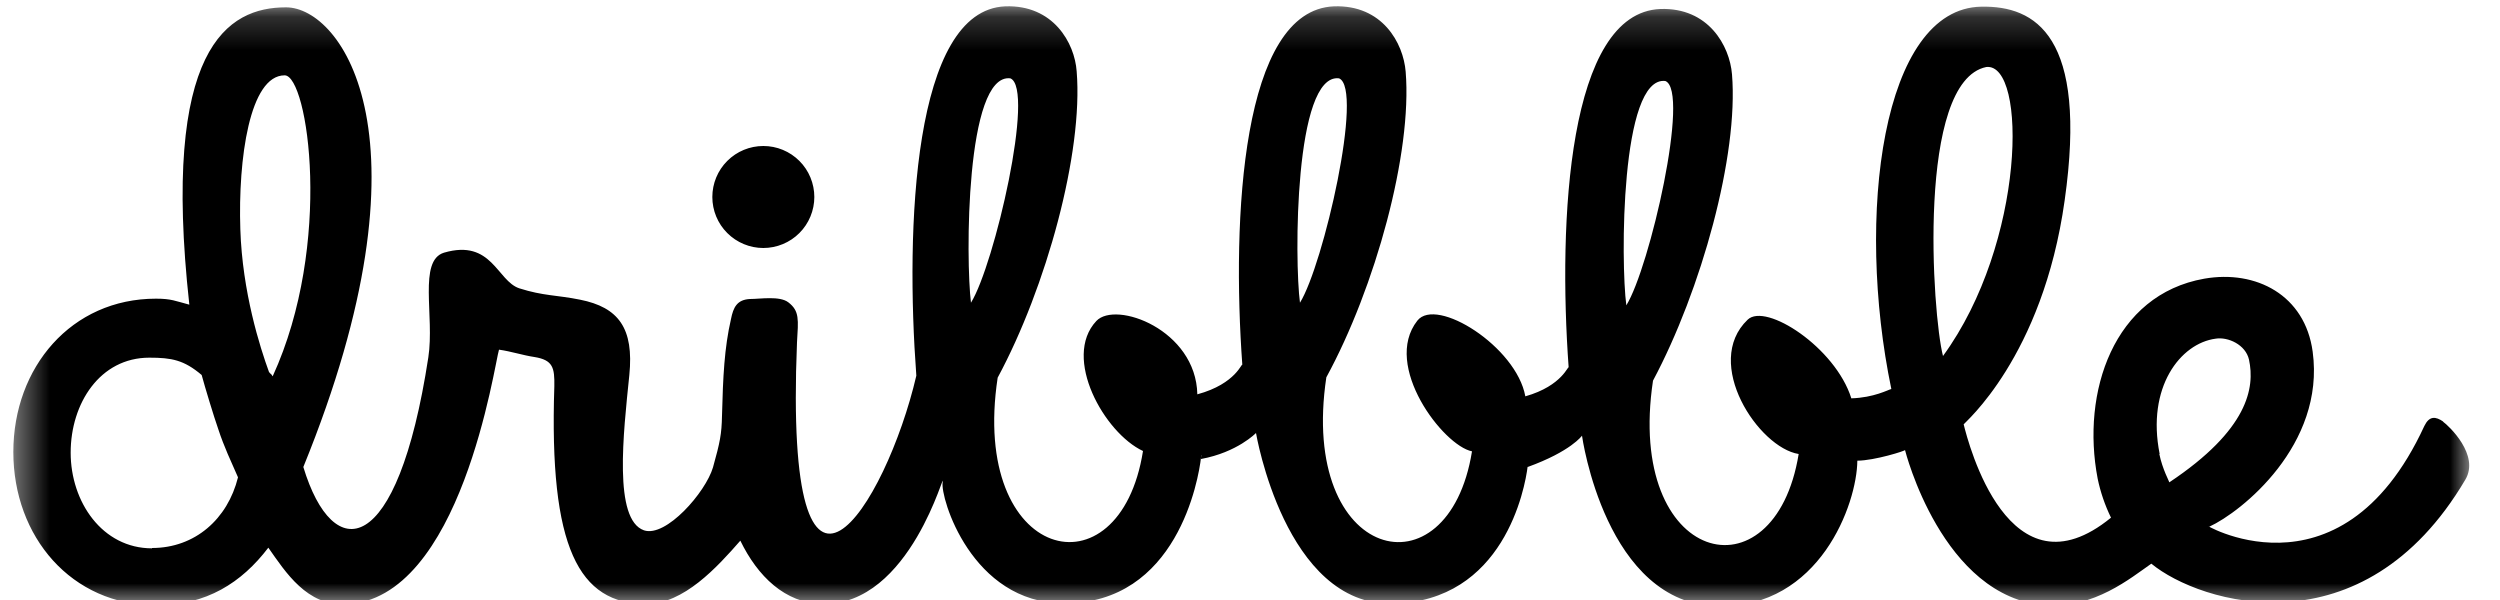 <svg width="75" height="18" viewBox="0 0 75 18" fill="none" xmlns="http://www.w3.org/2000/svg">
<g clip-path="url(#clip0_33_1857)">
<mask id="mask0_33_1857" style="mask-type:luminance" maskUnits="userSpaceOnUse" x="0" y="0" width="75" height="19">
<path d="M0.4 0.189H74.2V18.189H0.4V0.189Z" fill="white"/>
</mask>
<g mask="url(#mask0_33_1857)">
<path fill-rule="evenodd" clip-rule="evenodd" d="M73.3 12.65C73.07 12.49 72.88 12.47 72.73 12.78C70.17 18.33 65.85 15.56 66.28 15.8C67.24 15.36 69.76 13.35 69.38 10.55C69.15 8.85 67.68 8.09 66.13 8.36C63.41 8.84 62.43 11.76 62.93 14.36C63.014 14.765 63.149 15.158 63.33 15.53C60.27 18.03 59.05 13.3 58.91 12.73C58.91 12.7 61.28 10.73 61.94 6.01C62.64 1.07 61.06 0.17 59.44 0.2C56.46 0.25 55.66 6.48 56.74 11.67C56.65 11.69 56.22 11.93 55.54 11.95C55.06 10.42 52.97 9.07 52.43 9.59C51.07 10.89 52.76 13.43 53.96 13.62C53.24 18.04 48.76 16.95 49.59 11.42C51.04 8.7 52.16 4.66 51.96 2.23C51.89 1.37 51.25 0.22 49.81 0.27C47.04 0.38 46.74 6.61 47.06 11.03C47.05 10.93 46.89 11.57 45.76 11.89C45.49 10.4 43.09 8.89 42.52 9.62C41.46 10.97 43.3 13.37 44.16 13.54C43.45 17.95 38.96 16.86 39.79 11.32C41.26 8.62 42.37 4.59 42.17 2.15C42.1 1.29 41.47 0.14 40.02 0.19C37.25 0.3 36.95 6.53 37.27 10.95C37.26 10.85 37.1 11.51 35.92 11.83C35.88 9.89 33.47 9.01 32.89 9.63C31.86 10.73 33.13 12.99 34.29 13.53C33.59 17.95 29.09 16.86 29.93 11.33C31.39 8.62 32.5 4.58 32.3 2.14C32.24 1.29 31.6 0.14 30.16 0.19C27.39 0.3 27.16 6.84 27.49 11.27C26.58 15.18 23.51 20.07 23.91 10.27C23.95 9.59 23.99 9.33 23.65 9.07C23.39 8.87 22.81 8.97 22.5 8.97C22.11 8.99 22 9.22 21.93 9.57C21.73 10.44 21.69 11.3 21.66 12.47C21.65 13.02 21.6 13.27 21.39 14.02C21.17 14.77 19.98 16.13 19.32 15.91C18.4 15.59 18.7 13.01 18.88 11.25C19.02 9.85 18.56 9.22 17.4 8.99C16.71 8.85 16.3 8.88 15.58 8.65C14.91 8.43 14.76 7.16 13.32 7.58C12.54 7.82 13.04 9.48 12.85 10.72C11.92 16.79 9.99 16.95 9.1 14.01C13.13 4.12 10.25 0.22 8.58 0.22C6.83 0.22 4.83 1.42 5.68 9.14C5.26 9.03 5.14 8.96 4.68 8.96C2.14 8.96 0.4 11.02 0.4 13.56C0.4 16.1 2.14 18.16 4.69 18.16C6.19 18.16 7.25 17.48 8.05 16.43C8.57 17.17 9.21 18.18 10.37 18.13C13.84 18 14.84 10.89 14.97 10.49C15.33 10.54 15.69 10.66 16.03 10.71C16.59 10.8 16.64 11.03 16.63 11.59C16.47 16.43 17.36 18.12 19.39 18.12C20.51 18.12 21.52 17.01 22.21 16.22C22.73 17.29 23.55 18.09 24.66 18.12C27.34 18.18 28.37 13.92 28.28 14.47C28.2 14.91 29.14 18.09 31.91 18.1C35.32 18.12 35.96 14.36 36.03 13.73C36.03 13.61 36.05 13.63 36.03 13.73V13.77C37.12 13.57 37.68 12.99 37.68 12.99C37.68 12.99 38.55 18.17 41.77 18.11C45.12 18.05 45.75 14.65 45.83 13.99C45.84 13.84 45.85 13.85 45.83 13.99V14.01C47.13 13.54 47.46 13.07 47.46 13.07C47.46 13.07 48.16 18.14 51.56 18.19C54.59 18.23 55.71 15.12 55.72 13.82C56.23 13.82 57.18 13.52 57.15 13.5C57.15 13.5 58.26 17.93 61.37 18.16C62.82 18.26 63.92 17.34 64.54 16.91C66 18.11 70.88 19.61 73.96 14.39C74.4 13.65 73.46 12.77 73.29 12.65H73.3ZM4.56 16.45C3.07 16.45 2.12 15.06 2.12 13.58C2.12 12.1 3 10.73 4.48 10.73C5.15 10.73 5.52 10.8 6.05 11.25C6.15 11.62 6.41 12.48 6.55 12.88C6.72 13.4 6.93 13.84 7.14 14.32C6.83 15.57 5.85 16.44 4.56 16.44V16.45ZM8.18 11.29C8.12 11.19 8.14 11.25 8.07 11.16C7.8 10.42 7.27 8.76 7.21 6.88C7.14 4.76 7.49 2.26 8.54 2.26C9.24 2.26 10 7.32 8.18 11.29ZM29.13 9.09C28.97 7.82 28.96 2.19 30.31 2.35C31.06 2.65 29.83 7.95 29.13 9.08V9.09ZM39 9.09C38.83 7.82 38.83 2.19 40.17 2.35C40.92 2.65 39.7 7.95 39 9.08V9.09ZM48.79 9.16C48.62 7.9 48.61 2.27 49.96 2.43C50.71 2.72 49.49 8.03 48.79 9.16ZM59.59 2.01C60.82 1.88 60.77 7.28 58.29 10.68C57.97 9.45 57.49 2.44 59.59 2.01ZM64.79 13.62C64.39 11.62 65.41 10.3 66.47 10.16C66.84 10.1 67.37 10.34 67.47 10.79C67.65 11.63 67.45 12.89 65.08 14.47C65.09 14.47 64.87 14.07 64.78 13.62H64.79ZM22.9 7.44C23.101 7.44 23.3 7.4 23.485 7.323C23.671 7.246 23.84 7.134 23.982 6.991C24.124 6.849 24.236 6.681 24.313 6.495C24.39 6.309 24.43 6.11 24.43 5.91C24.43 5.709 24.39 5.51 24.313 5.324C24.236 5.138 24.124 4.97 23.982 4.828C23.84 4.686 23.671 4.573 23.485 4.496C23.3 4.419 23.101 4.38 22.9 4.38C22.494 4.38 22.105 4.541 21.818 4.828C21.531 5.115 21.37 5.504 21.37 5.91C21.37 6.315 21.531 6.705 21.818 6.991C22.105 7.278 22.494 7.44 22.9 7.44Z" fill="black"/>
</g>
</g>
<defs>
<clipPath id="clip0_33_1857">
<rect width="75" height="18" fill="white"/>
</clipPath>
</defs>
</svg>
